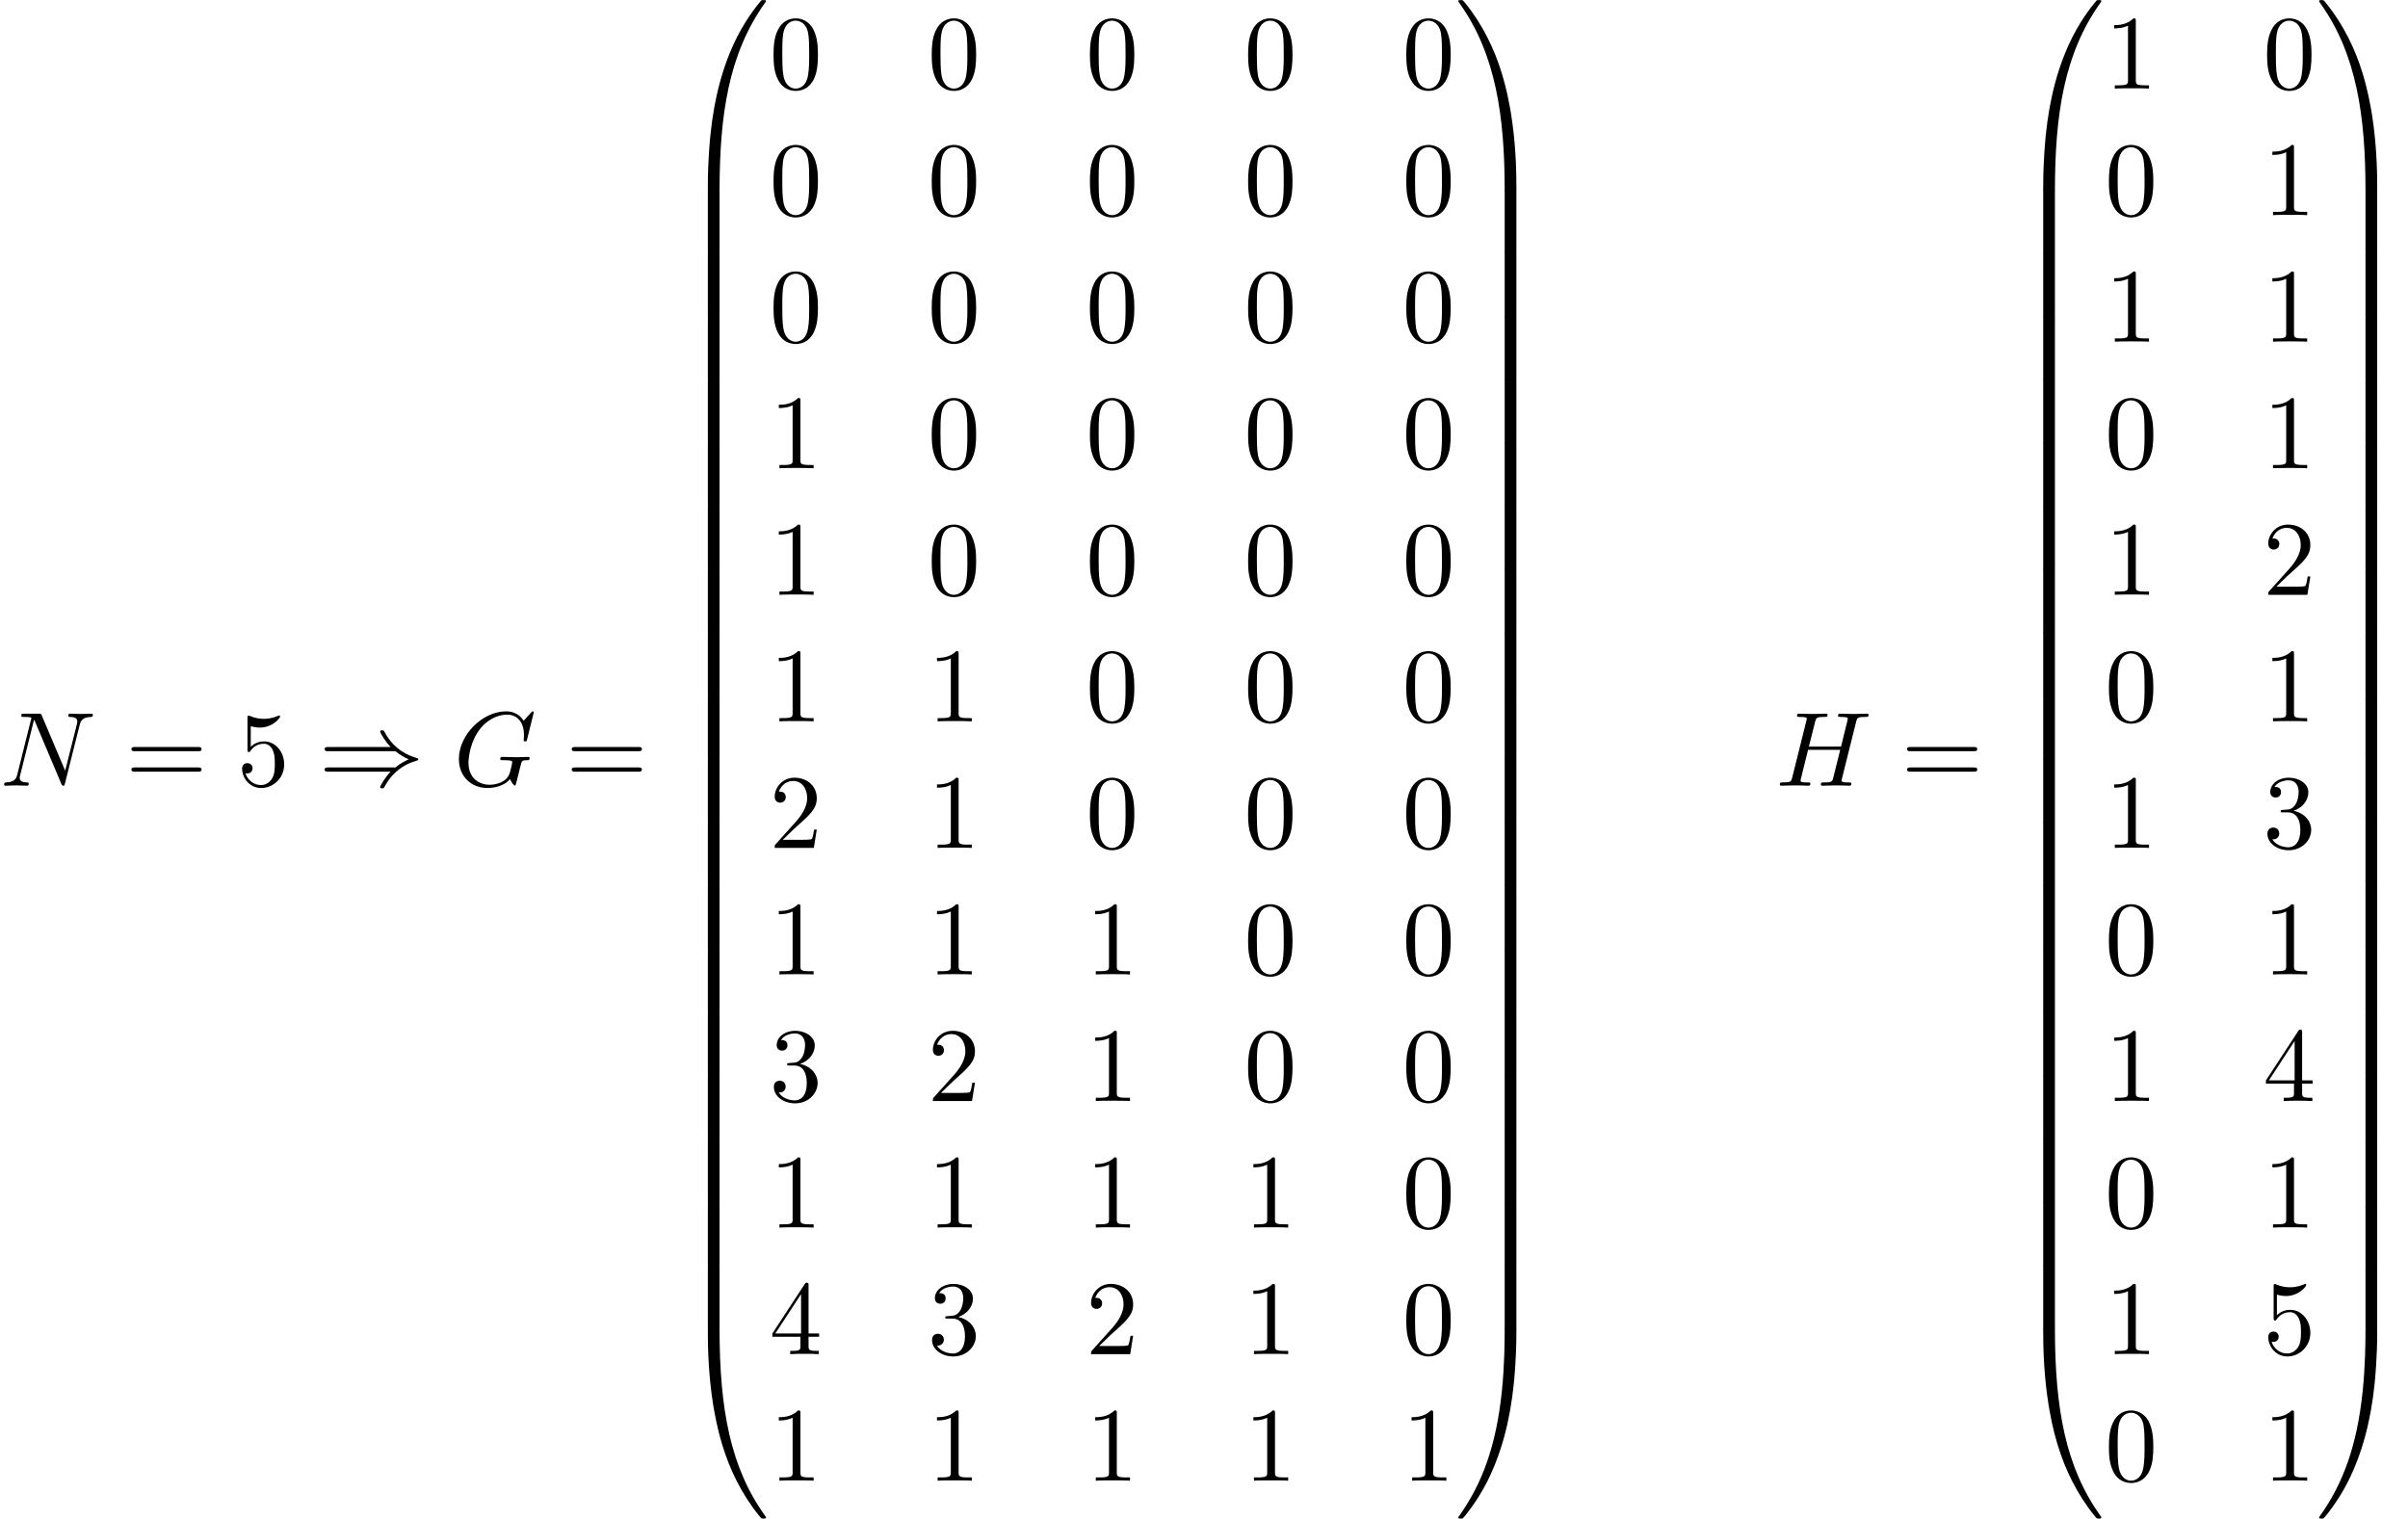 <?xml version='1.0' encoding='UTF-8'?>
<!-- This file was generated by dvisvgm 2.1.3 -->
<svg height='215.195pt' version='1.1' viewBox='179.825 95.641 341.222 215.195' width='341.222pt' xmlns='http://www.w3.org/2000/svg' xmlns:xlink='http://www.w3.org/1999/xlink'>
<defs>
<path d='M7.233 -3.258C7.651 -2.899 8.159 -2.64 8.488 -2.491C8.13 -2.331 7.641 -2.072 7.233 -1.724H0.907C0.737 -1.724 0.548 -1.724 0.548 -1.524S0.727 -1.325 0.897 -1.325H6.785C6.306 -0.867 5.788 0.01 5.788 0.139C5.788 0.249 5.918 0.249 5.978 0.249C6.057 0.249 6.127 0.249 6.167 0.169C6.376 -0.209 6.655 -0.737 7.303 -1.315C7.99 -1.923 8.658 -2.192 9.176 -2.341C9.345 -2.401 9.355 -2.411 9.375 -2.431C9.395 -2.441 9.395 -2.471 9.395 -2.491S9.395 -2.531 9.385 -2.55L9.355 -2.57C9.335 -2.58 9.325 -2.59 9.136 -2.65C7.791 -3.049 6.795 -3.955 6.237 -5.021C6.127 -5.22 6.117 -5.23 5.978 -5.23C5.918 -5.23 5.788 -5.23 5.788 -5.121C5.788 -4.991 6.296 -4.125 6.785 -3.656H0.897C0.727 -3.656 0.548 -3.656 0.548 -3.457S0.737 -3.258 0.907 -3.258H7.233Z' id='g0-41'/>
<path d='M3.726 17.634C3.945 17.634 4.005 17.634 4.005 17.494C4.025 10.511 4.832 4.712 8.319 -0.159C8.389 -0.249 8.389 -0.269 8.389 -0.289C8.389 -0.389 8.319 -0.389 8.159 -0.389S7.98 -0.389 7.96 -0.369C7.92 -0.339 6.655 1.116 5.649 3.118C4.334 5.748 3.507 8.767 3.138 12.393C3.108 12.702 2.899 14.775 2.899 17.136V17.524C2.909 17.634 2.969 17.634 3.178 17.634H3.726Z' id='g3-48'/>
<path d='M5.808 17.136C5.808 11.049 4.722 7.482 4.413 6.476C3.736 4.264 2.63 1.933 0.966 -0.12C0.817 -0.299 0.777 -0.349 0.737 -0.369C0.717 -0.379 0.707 -0.389 0.548 -0.389C0.399 -0.389 0.319 -0.389 0.319 -0.289C0.319 -0.269 0.319 -0.249 0.448 -0.07C3.915 4.772 4.692 10.75 4.702 17.494C4.702 17.634 4.762 17.634 4.981 17.634H5.529C5.738 17.634 5.798 17.634 5.808 17.524V17.136Z' id='g3-49'/>
<path d='M3.178 -0.498C2.969 -0.498 2.909 -0.498 2.899 -0.389V0C2.899 6.087 3.985 9.654 4.294 10.66C4.971 12.872 6.077 15.203 7.741 17.255C7.89 17.435 7.93 17.484 7.97 17.504C7.99 17.514 8 17.524 8.159 17.524S8.389 17.524 8.389 17.425C8.389 17.405 8.389 17.385 8.329 17.295C5.011 12.692 4.015 7.153 4.005 -0.359C4.005 -0.498 3.945 -0.498 3.726 -0.498H3.178Z' id='g3-64'/>
<path d='M5.808 -0.389C5.798 -0.498 5.738 -0.498 5.529 -0.498H4.981C4.762 -0.498 4.702 -0.498 4.702 -0.359C4.702 0.667 4.692 3.039 4.433 5.519C3.895 10.67 2.57 14.237 0.389 17.295C0.319 17.385 0.319 17.405 0.319 17.425C0.319 17.524 0.399 17.524 0.548 17.524C0.707 17.524 0.727 17.524 0.747 17.504C0.787 17.474 2.052 16.02 3.059 14.017C4.374 11.387 5.2 8.369 5.569 4.742C5.599 4.433 5.808 2.361 5.808 0V-0.389Z' id='g3-65'/>
<path d='M4.005 0.169C4.005 -0.09 3.995 -0.1 3.726 -0.1H3.178C2.909 -0.1 2.899 -0.09 2.899 0.169V5.808C2.899 6.067 2.909 6.077 3.178 6.077H3.726C3.995 6.077 4.005 6.067 4.005 5.808V0.169Z' id='g3-66'/>
<path d='M5.808 0.169C5.808 -0.09 5.798 -0.1 5.529 -0.1H4.981C4.712 -0.1 4.702 -0.09 4.702 0.169V5.808C4.702 6.067 4.712 6.077 4.981 6.077H5.529C5.798 6.077 5.808 6.067 5.808 5.808V0.169Z' id='g3-67'/>
<path d='M7.572 -6.924C7.572 -6.954 7.552 -7.024 7.462 -7.024C7.432 -7.024 7.422 -7.014 7.313 -6.904L6.615 -6.137C6.526 -6.276 6.067 -7.024 4.961 -7.024C2.74 -7.024 0.498 -4.822 0.498 -2.511C0.498 -0.927 1.604 0.219 3.218 0.219C3.656 0.219 4.105 0.13 4.463 -0.02C4.961 -0.219 5.151 -0.428 5.33 -0.628C5.42 -0.379 5.679 -0.01 5.778 -0.01C5.828 -0.01 5.848 -0.04 5.848 -0.05C5.868 -0.07 5.968 -0.448 6.017 -0.658L6.207 -1.425C6.247 -1.594 6.296 -1.763 6.336 -1.933C6.446 -2.381 6.456 -2.401 7.024 -2.411C7.073 -2.411 7.183 -2.421 7.183 -2.61C7.183 -2.68 7.133 -2.72 7.054 -2.72C6.824 -2.72 6.237 -2.69 6.007 -2.69C5.699 -2.69 4.922 -2.72 4.613 -2.72C4.523 -2.72 4.403 -2.72 4.403 -2.521C4.403 -2.411 4.483 -2.411 4.702 -2.411C4.712 -2.411 5.001 -2.411 5.23 -2.391C5.489 -2.361 5.539 -2.331 5.539 -2.202C5.539 -2.112 5.43 -1.664 5.33 -1.295C5.051 -0.199 3.756 -0.09 3.407 -0.09C2.451 -0.09 1.405 -0.658 1.405 -2.182C1.405 -2.491 1.504 -4.135 2.55 -5.43C3.088 -6.107 4.055 -6.715 5.041 -6.715C6.057 -6.715 6.645 -5.948 6.645 -4.792C6.645 -4.394 6.615 -4.384 6.615 -4.284S6.725 -4.184 6.765 -4.184C6.894 -4.184 6.894 -4.204 6.944 -4.384L7.572 -6.924Z' id='g1-71'/>
<path d='M7.601 -6.037C7.691 -6.396 7.711 -6.496 8.438 -6.496C8.697 -6.496 8.777 -6.496 8.777 -6.695C8.777 -6.804 8.668 -6.804 8.638 -6.804C8.359 -6.804 7.641 -6.775 7.362 -6.775C7.073 -6.775 6.366 -6.804 6.077 -6.804C5.998 -6.804 5.888 -6.804 5.888 -6.605C5.888 -6.496 5.978 -6.496 6.167 -6.496C6.187 -6.496 6.376 -6.496 6.545 -6.476C6.725 -6.456 6.814 -6.446 6.814 -6.316C6.814 -6.276 6.804 -6.257 6.775 -6.127L6.177 -3.696H3.138L3.726 -6.037C3.816 -6.396 3.846 -6.496 4.563 -6.496C4.822 -6.496 4.902 -6.496 4.902 -6.695C4.902 -6.804 4.792 -6.804 4.762 -6.804C4.483 -6.804 3.766 -6.775 3.487 -6.775C3.198 -6.775 2.491 -6.804 2.202 -6.804C2.122 -6.804 2.012 -6.804 2.012 -6.605C2.012 -6.496 2.102 -6.496 2.291 -6.496C2.311 -6.496 2.501 -6.496 2.67 -6.476C2.849 -6.456 2.939 -6.446 2.939 -6.316C2.939 -6.276 2.929 -6.247 2.899 -6.127L1.564 -0.777C1.465 -0.389 1.445 -0.309 0.658 -0.309C0.478 -0.309 0.389 -0.309 0.389 -0.11C0.389 0 0.508 0 0.528 0C0.807 0 1.514 -0.03 1.793 -0.03C2.002 -0.03 2.222 -0.02 2.431 -0.02C2.65 -0.02 2.869 0 3.078 0C3.158 0 3.278 0 3.278 -0.199C3.278 -0.309 3.188 -0.309 2.999 -0.309C2.63 -0.309 2.351 -0.309 2.351 -0.488C2.351 -0.548 2.371 -0.598 2.381 -0.658L3.059 -3.387H6.097C5.679 -1.734 5.45 -0.787 5.41 -0.638C5.31 -0.319 5.121 -0.309 4.503 -0.309C4.354 -0.309 4.264 -0.309 4.264 -0.11C4.264 0 4.384 0 4.403 0C4.682 0 5.39 -0.03 5.669 -0.03C5.878 -0.03 6.097 -0.02 6.306 -0.02C6.526 -0.02 6.745 0 6.954 0C7.034 0 7.153 0 7.153 -0.199C7.153 -0.309 7.064 -0.309 6.874 -0.309C6.506 -0.309 6.227 -0.309 6.227 -0.488C6.227 -0.548 6.247 -0.598 6.257 -0.658L7.601 -6.037Z' id='g1-72'/>
<path d='M7.532 -5.758C7.631 -6.157 7.811 -6.466 8.608 -6.496C8.658 -6.496 8.777 -6.506 8.777 -6.695C8.777 -6.705 8.777 -6.804 8.648 -6.804C8.319 -6.804 7.97 -6.775 7.641 -6.775C7.303 -6.775 6.954 -6.804 6.625 -6.804C6.565 -6.804 6.446 -6.804 6.446 -6.605C6.446 -6.496 6.545 -6.496 6.625 -6.496C7.193 -6.486 7.303 -6.276 7.303 -6.057C7.303 -6.027 7.283 -5.878 7.273 -5.848L6.157 -1.415L3.955 -6.615C3.875 -6.795 3.865 -6.804 3.636 -6.804H2.301C2.102 -6.804 2.012 -6.804 2.012 -6.605C2.012 -6.496 2.102 -6.496 2.291 -6.496C2.341 -6.496 2.969 -6.496 2.969 -6.406L1.634 -1.056C1.534 -0.658 1.365 -0.339 0.558 -0.309C0.498 -0.309 0.389 -0.299 0.389 -0.11C0.389 -0.04 0.438 0 0.518 0C0.837 0 1.186 -0.03 1.514 -0.03C1.853 -0.03 2.212 0 2.54 0C2.59 0 2.72 0 2.72 -0.199C2.72 -0.299 2.63 -0.309 2.521 -0.309C1.943 -0.329 1.863 -0.548 1.863 -0.747C1.863 -0.817 1.873 -0.867 1.903 -0.976L3.218 -6.237C3.258 -6.177 3.258 -6.157 3.308 -6.057L5.788 -0.189C5.858 -0.02 5.888 0 5.978 0C6.087 0 6.087 -0.03 6.137 -0.209L7.532 -5.758Z' id='g1-78'/>
<path d='M4.583 -3.188C4.583 -3.985 4.533 -4.782 4.184 -5.519C3.726 -6.476 2.909 -6.635 2.491 -6.635C1.893 -6.635 1.166 -6.376 0.757 -5.45C0.438 -4.762 0.389 -3.985 0.389 -3.188C0.389 -2.441 0.428 -1.544 0.837 -0.787C1.265 0.02 1.993 0.219 2.481 0.219C3.019 0.219 3.776 0.01 4.214 -0.936C4.533 -1.624 4.583 -2.401 4.583 -3.188ZM2.481 0C2.092 0 1.504 -0.249 1.325 -1.205C1.215 -1.803 1.215 -2.72 1.215 -3.308C1.215 -3.945 1.215 -4.603 1.295 -5.141C1.484 -6.326 2.232 -6.416 2.481 -6.416C2.809 -6.416 3.467 -6.237 3.656 -5.25C3.756 -4.692 3.756 -3.935 3.756 -3.308C3.756 -2.56 3.756 -1.883 3.646 -1.245C3.497 -0.299 2.929 0 2.481 0Z' id='g2-48'/>
<path d='M2.929 -6.376C2.929 -6.615 2.929 -6.635 2.7 -6.635C2.082 -5.998 1.205 -5.998 0.887 -5.998V-5.689C1.086 -5.689 1.674 -5.689 2.192 -5.948V-0.787C2.192 -0.428 2.162 -0.309 1.265 -0.309H0.946V0C1.295 -0.03 2.162 -0.03 2.56 -0.03S3.826 -0.03 4.174 0V-0.309H3.856C2.959 -0.309 2.929 -0.418 2.929 -0.787V-6.376Z' id='g2-49'/>
<path d='M1.265 -0.767L2.321 -1.793C3.875 -3.168 4.473 -3.706 4.473 -4.702C4.473 -5.838 3.577 -6.635 2.361 -6.635C1.235 -6.635 0.498 -5.719 0.498 -4.832C0.498 -4.274 0.996 -4.274 1.026 -4.274C1.196 -4.274 1.544 -4.394 1.544 -4.802C1.544 -5.061 1.365 -5.32 1.016 -5.32C0.936 -5.32 0.917 -5.32 0.887 -5.31C1.116 -5.958 1.654 -6.326 2.232 -6.326C3.138 -6.326 3.567 -5.519 3.567 -4.702C3.567 -3.905 3.068 -3.118 2.521 -2.501L0.608 -0.369C0.498 -0.259 0.498 -0.239 0.498 0H4.194L4.473 -1.734H4.224C4.174 -1.435 4.105 -0.996 4.005 -0.847C3.935 -0.767 3.278 -0.767 3.059 -0.767H1.265Z' id='g2-50'/>
<path d='M2.889 -3.507C3.706 -3.776 4.284 -4.473 4.284 -5.26C4.284 -6.077 3.407 -6.635 2.451 -6.635C1.445 -6.635 0.687 -6.037 0.687 -5.28C0.687 -4.951 0.907 -4.762 1.196 -4.762C1.504 -4.762 1.704 -4.981 1.704 -5.27C1.704 -5.768 1.235 -5.768 1.086 -5.768C1.395 -6.257 2.052 -6.386 2.411 -6.386C2.819 -6.386 3.367 -6.167 3.367 -5.27C3.367 -5.151 3.347 -4.573 3.088 -4.135C2.79 -3.656 2.451 -3.626 2.202 -3.616C2.122 -3.606 1.883 -3.587 1.813 -3.587C1.734 -3.577 1.664 -3.567 1.664 -3.467C1.664 -3.357 1.734 -3.357 1.903 -3.357H2.341C3.158 -3.357 3.527 -2.68 3.527 -1.704C3.527 -0.349 2.839 -0.06 2.401 -0.06C1.973 -0.06 1.225 -0.229 0.877 -0.817C1.225 -0.767 1.534 -0.986 1.534 -1.365C1.534 -1.724 1.265 -1.923 0.976 -1.923C0.737 -1.923 0.418 -1.783 0.418 -1.345C0.418 -0.438 1.345 0.219 2.431 0.219C3.646 0.219 4.553 -0.687 4.553 -1.704C4.553 -2.521 3.925 -3.298 2.889 -3.507Z' id='g2-51'/>
<path d='M2.929 -1.644V-0.777C2.929 -0.418 2.909 -0.309 2.172 -0.309H1.963V0C2.371 -0.03 2.889 -0.03 3.308 -0.03S4.254 -0.03 4.663 0V-0.309H4.453C3.716 -0.309 3.696 -0.418 3.696 -0.777V-1.644H4.692V-1.953H3.696V-6.486C3.696 -6.685 3.696 -6.745 3.537 -6.745C3.447 -6.745 3.417 -6.745 3.337 -6.625L0.279 -1.953V-1.644H2.929ZM2.989 -1.953H0.558L2.989 -5.669V-1.953Z' id='g2-52'/>
<path d='M4.473 -2.002C4.473 -3.188 3.656 -4.184 2.58 -4.184C2.102 -4.184 1.674 -4.025 1.315 -3.676V-5.619C1.514 -5.559 1.843 -5.489 2.162 -5.489C3.387 -5.489 4.085 -6.396 4.085 -6.526C4.085 -6.585 4.055 -6.635 3.985 -6.635C3.975 -6.635 3.955 -6.635 3.905 -6.605C3.706 -6.516 3.218 -6.316 2.55 -6.316C2.152 -6.316 1.694 -6.386 1.225 -6.595C1.146 -6.625 1.126 -6.625 1.106 -6.625C1.006 -6.625 1.006 -6.545 1.006 -6.386V-3.437C1.006 -3.258 1.006 -3.178 1.146 -3.178C1.215 -3.178 1.235 -3.208 1.275 -3.268C1.385 -3.427 1.753 -3.965 2.56 -3.965C3.078 -3.965 3.328 -3.507 3.407 -3.328C3.567 -2.959 3.587 -2.57 3.587 -2.072C3.587 -1.724 3.587 -1.126 3.347 -0.707C3.108 -0.319 2.74 -0.06 2.281 -0.06C1.554 -0.06 0.986 -0.588 0.817 -1.176C0.847 -1.166 0.877 -1.156 0.986 -1.156C1.315 -1.156 1.484 -1.405 1.484 -1.644S1.315 -2.132 0.986 -2.132C0.847 -2.132 0.498 -2.062 0.498 -1.604C0.498 -0.747 1.186 0.219 2.301 0.219C3.457 0.219 4.473 -0.737 4.473 -2.002Z' id='g2-53'/>
<path d='M6.844 -3.258C6.994 -3.258 7.183 -3.258 7.183 -3.457S6.994 -3.656 6.854 -3.656H0.887C0.747 -3.656 0.558 -3.656 0.558 -3.457S0.747 -3.258 0.897 -3.258H6.844ZM6.854 -1.325C6.994 -1.325 7.183 -1.325 7.183 -1.524S6.994 -1.724 6.844 -1.724H0.897C0.747 -1.724 0.558 -1.724 0.558 -1.524S0.747 -1.325 0.887 -1.325H6.854Z' id='g2-61'/>
</defs>
<g id='page1' transform='matrix(1.5 0 0 1.5 0 0)'>
<use x='119.883' xlink:href='#g1-78' y='137.983'/>
<use x='131.741' xlink:href='#g2-61' y='137.983'/>
<use x='142.258' xlink:href='#g2-53' y='137.983'/>
<use x='150.006' xlink:href='#g0-41' y='137.983'/>
<use x='162.736' xlink:href='#g1-71' y='137.983'/>
<use x='173.337' xlink:href='#g2-61' y='137.983'/>
<use x='183.853' xlink:href='#g3-48' y='64.159'/>
<use x='183.853' xlink:href='#g3-66' y='81.694'/>
<use x='183.853' xlink:href='#g3-66' y='87.671'/>
<use x='183.853' xlink:href='#g3-66' y='93.649'/>
<use x='183.853' xlink:href='#g3-66' y='99.627'/>
<use x='183.853' xlink:href='#g3-66' y='105.604'/>
<use x='183.853' xlink:href='#g3-66' y='111.582'/>
<use x='183.853' xlink:href='#g3-66' y='117.56'/>
<use x='183.853' xlink:href='#g3-66' y='123.537'/>
<use x='183.853' xlink:href='#g3-66' y='129.515'/>
<use x='183.853' xlink:href='#g3-66' y='135.493'/>
<use x='183.853' xlink:href='#g3-66' y='141.47'/>
<use x='183.853' xlink:href='#g3-66' y='147.448'/>
<use x='183.853' xlink:href='#g3-66' y='153.426'/>
<use x='183.853' xlink:href='#g3-66' y='159.403'/>
<use x='183.853' xlink:href='#g3-66' y='165.381'/>
<use x='183.853' xlink:href='#g3-66' y='171.358'/>
<use x='183.853' xlink:href='#g3-66' y='177.336'/>
<use x='183.853' xlink:href='#g3-66' y='183.314'/>
<use x='183.853' xlink:href='#g3-64' y='189.69'/>
<use x='192.57' xlink:href='#g2-48' y='72.13'/>
<use x='207.514' xlink:href='#g2-48' y='72.13'/>
<use x='222.458' xlink:href='#g2-48' y='72.13'/>
<use x='237.402' xlink:href='#g2-48' y='72.13'/>
<use x='252.346' xlink:href='#g2-48' y='72.13'/>
<use x='192.57' xlink:href='#g2-48' y='84.085'/>
<use x='207.514' xlink:href='#g2-48' y='84.085'/>
<use x='222.458' xlink:href='#g2-48' y='84.085'/>
<use x='237.402' xlink:href='#g2-48' y='84.085'/>
<use x='252.346' xlink:href='#g2-48' y='84.085'/>
<use x='192.57' xlink:href='#g2-48' y='96.04'/>
<use x='207.514' xlink:href='#g2-48' y='96.04'/>
<use x='222.458' xlink:href='#g2-48' y='96.04'/>
<use x='237.402' xlink:href='#g2-48' y='96.04'/>
<use x='252.346' xlink:href='#g2-48' y='96.04'/>
<use x='192.57' xlink:href='#g2-49' y='107.996'/>
<use x='207.514' xlink:href='#g2-48' y='107.996'/>
<use x='222.458' xlink:href='#g2-48' y='107.996'/>
<use x='237.402' xlink:href='#g2-48' y='107.996'/>
<use x='252.346' xlink:href='#g2-48' y='107.996'/>
<use x='192.57' xlink:href='#g2-49' y='119.951'/>
<use x='207.514' xlink:href='#g2-48' y='119.951'/>
<use x='222.458' xlink:href='#g2-48' y='119.951'/>
<use x='237.402' xlink:href='#g2-48' y='119.951'/>
<use x='252.346' xlink:href='#g2-48' y='119.951'/>
<use x='192.57' xlink:href='#g2-49' y='131.906'/>
<use x='207.514' xlink:href='#g2-49' y='131.906'/>
<use x='222.458' xlink:href='#g2-48' y='131.906'/>
<use x='237.402' xlink:href='#g2-48' y='131.906'/>
<use x='252.346' xlink:href='#g2-48' y='131.906'/>
<use x='192.57' xlink:href='#g2-50' y='143.861'/>
<use x='207.514' xlink:href='#g2-49' y='143.861'/>
<use x='222.458' xlink:href='#g2-48' y='143.861'/>
<use x='237.402' xlink:href='#g2-48' y='143.861'/>
<use x='252.346' xlink:href='#g2-48' y='143.861'/>
<use x='192.57' xlink:href='#g2-49' y='155.816'/>
<use x='207.514' xlink:href='#g2-49' y='155.816'/>
<use x='222.458' xlink:href='#g2-49' y='155.816'/>
<use x='237.402' xlink:href='#g2-48' y='155.816'/>
<use x='252.346' xlink:href='#g2-48' y='155.816'/>
<use x='192.57' xlink:href='#g2-51' y='167.772'/>
<use x='207.514' xlink:href='#g2-50' y='167.772'/>
<use x='222.458' xlink:href='#g2-49' y='167.772'/>
<use x='237.402' xlink:href='#g2-48' y='167.772'/>
<use x='252.346' xlink:href='#g2-48' y='167.772'/>
<use x='192.57' xlink:href='#g2-49' y='179.727'/>
<use x='207.514' xlink:href='#g2-49' y='179.727'/>
<use x='222.458' xlink:href='#g2-49' y='179.727'/>
<use x='237.402' xlink:href='#g2-49' y='179.727'/>
<use x='252.346' xlink:href='#g2-48' y='179.727'/>
<use x='192.57' xlink:href='#g2-52' y='191.682'/>
<use x='207.514' xlink:href='#g2-51' y='191.682'/>
<use x='222.458' xlink:href='#g2-50' y='191.682'/>
<use x='237.402' xlink:href='#g2-49' y='191.682'/>
<use x='252.346' xlink:href='#g2-48' y='191.682'/>
<use x='192.57' xlink:href='#g2-49' y='203.637'/>
<use x='207.514' xlink:href='#g2-49' y='203.637'/>
<use x='222.458' xlink:href='#g2-49' y='203.637'/>
<use x='237.402' xlink:href='#g2-49' y='203.637'/>
<use x='252.346' xlink:href='#g2-49' y='203.637'/>
<use x='257.327' xlink:href='#g3-49' y='64.159'/>
<use x='257.327' xlink:href='#g3-67' y='81.694'/>
<use x='257.327' xlink:href='#g3-67' y='87.671'/>
<use x='257.327' xlink:href='#g3-67' y='93.649'/>
<use x='257.327' xlink:href='#g3-67' y='99.627'/>
<use x='257.327' xlink:href='#g3-67' y='105.604'/>
<use x='257.327' xlink:href='#g3-67' y='111.582'/>
<use x='257.327' xlink:href='#g3-67' y='117.56'/>
<use x='257.327' xlink:href='#g3-67' y='123.537'/>
<use x='257.327' xlink:href='#g3-67' y='129.515'/>
<use x='257.327' xlink:href='#g3-67' y='135.493'/>
<use x='257.327' xlink:href='#g3-67' y='141.47'/>
<use x='257.327' xlink:href='#g3-67' y='147.448'/>
<use x='257.327' xlink:href='#g3-67' y='153.426'/>
<use x='257.327' xlink:href='#g3-67' y='159.403'/>
<use x='257.327' xlink:href='#g3-67' y='165.381'/>
<use x='257.327' xlink:href='#g3-67' y='171.358'/>
<use x='257.327' xlink:href='#g3-67' y='177.336'/>
<use x='257.327' xlink:href='#g3-67' y='183.314'/>
<use x='257.327' xlink:href='#g3-65' y='189.69'/>
<use x='287.63' xlink:href='#g1-72' y='137.983'/>
<use x='299.489' xlink:href='#g2-61' y='137.983'/>
<use x='310.005' xlink:href='#g3-48' y='64.159'/>
<use x='310.005' xlink:href='#g3-66' y='81.694'/>
<use x='310.005' xlink:href='#g3-66' y='87.671'/>
<use x='310.005' xlink:href='#g3-66' y='93.649'/>
<use x='310.005' xlink:href='#g3-66' y='99.627'/>
<use x='310.005' xlink:href='#g3-66' y='105.604'/>
<use x='310.005' xlink:href='#g3-66' y='111.582'/>
<use x='310.005' xlink:href='#g3-66' y='117.56'/>
<use x='310.005' xlink:href='#g3-66' y='123.537'/>
<use x='310.005' xlink:href='#g3-66' y='129.515'/>
<use x='310.005' xlink:href='#g3-66' y='135.493'/>
<use x='310.005' xlink:href='#g3-66' y='141.47'/>
<use x='310.005' xlink:href='#g3-66' y='147.448'/>
<use x='310.005' xlink:href='#g3-66' y='153.426'/>
<use x='310.005' xlink:href='#g3-66' y='159.403'/>
<use x='310.005' xlink:href='#g3-66' y='165.381'/>
<use x='310.005' xlink:href='#g3-66' y='171.358'/>
<use x='310.005' xlink:href='#g3-66' y='177.336'/>
<use x='310.005' xlink:href='#g3-66' y='183.314'/>
<use x='310.005' xlink:href='#g3-64' y='189.69'/>
<use x='318.722' xlink:href='#g2-49' y='72.13'/>
<use x='333.666' xlink:href='#g2-48' y='72.13'/>
<use x='318.722' xlink:href='#g2-48' y='84.085'/>
<use x='333.666' xlink:href='#g2-49' y='84.085'/>
<use x='318.722' xlink:href='#g2-49' y='96.04'/>
<use x='333.666' xlink:href='#g2-49' y='96.04'/>
<use x='318.722' xlink:href='#g2-48' y='107.996'/>
<use x='333.666' xlink:href='#g2-49' y='107.996'/>
<use x='318.722' xlink:href='#g2-49' y='119.951'/>
<use x='333.666' xlink:href='#g2-50' y='119.951'/>
<use x='318.722' xlink:href='#g2-48' y='131.906'/>
<use x='333.666' xlink:href='#g2-49' y='131.906'/>
<use x='318.722' xlink:href='#g2-49' y='143.861'/>
<use x='333.666' xlink:href='#g2-51' y='143.861'/>
<use x='318.722' xlink:href='#g2-48' y='155.816'/>
<use x='333.666' xlink:href='#g2-49' y='155.816'/>
<use x='318.722' xlink:href='#g2-49' y='167.772'/>
<use x='333.666' xlink:href='#g2-52' y='167.772'/>
<use x='318.722' xlink:href='#g2-48' y='179.727'/>
<use x='333.666' xlink:href='#g2-49' y='179.727'/>
<use x='318.722' xlink:href='#g2-49' y='191.682'/>
<use x='333.666' xlink:href='#g2-53' y='191.682'/>
<use x='318.722' xlink:href='#g2-48' y='203.637'/>
<use x='333.666' xlink:href='#g2-49' y='203.637'/>
<use x='338.647' xlink:href='#g3-49' y='64.159'/>
<use x='338.647' xlink:href='#g3-67' y='81.694'/>
<use x='338.647' xlink:href='#g3-67' y='87.671'/>
<use x='338.647' xlink:href='#g3-67' y='93.649'/>
<use x='338.647' xlink:href='#g3-67' y='99.627'/>
<use x='338.647' xlink:href='#g3-67' y='105.604'/>
<use x='338.647' xlink:href='#g3-67' y='111.582'/>
<use x='338.647' xlink:href='#g3-67' y='117.56'/>
<use x='338.647' xlink:href='#g3-67' y='123.537'/>
<use x='338.647' xlink:href='#g3-67' y='129.515'/>
<use x='338.647' xlink:href='#g3-67' y='135.493'/>
<use x='338.647' xlink:href='#g3-67' y='141.47'/>
<use x='338.647' xlink:href='#g3-67' y='147.448'/>
<use x='338.647' xlink:href='#g3-67' y='153.426'/>
<use x='338.647' xlink:href='#g3-67' y='159.403'/>
<use x='338.647' xlink:href='#g3-67' y='165.381'/>
<use x='338.647' xlink:href='#g3-67' y='171.358'/>
<use x='338.647' xlink:href='#g3-67' y='177.336'/>
<use x='338.647' xlink:href='#g3-67' y='183.314'/>
<use x='338.647' xlink:href='#g3-65' y='189.69'/>
</g>
</svg>